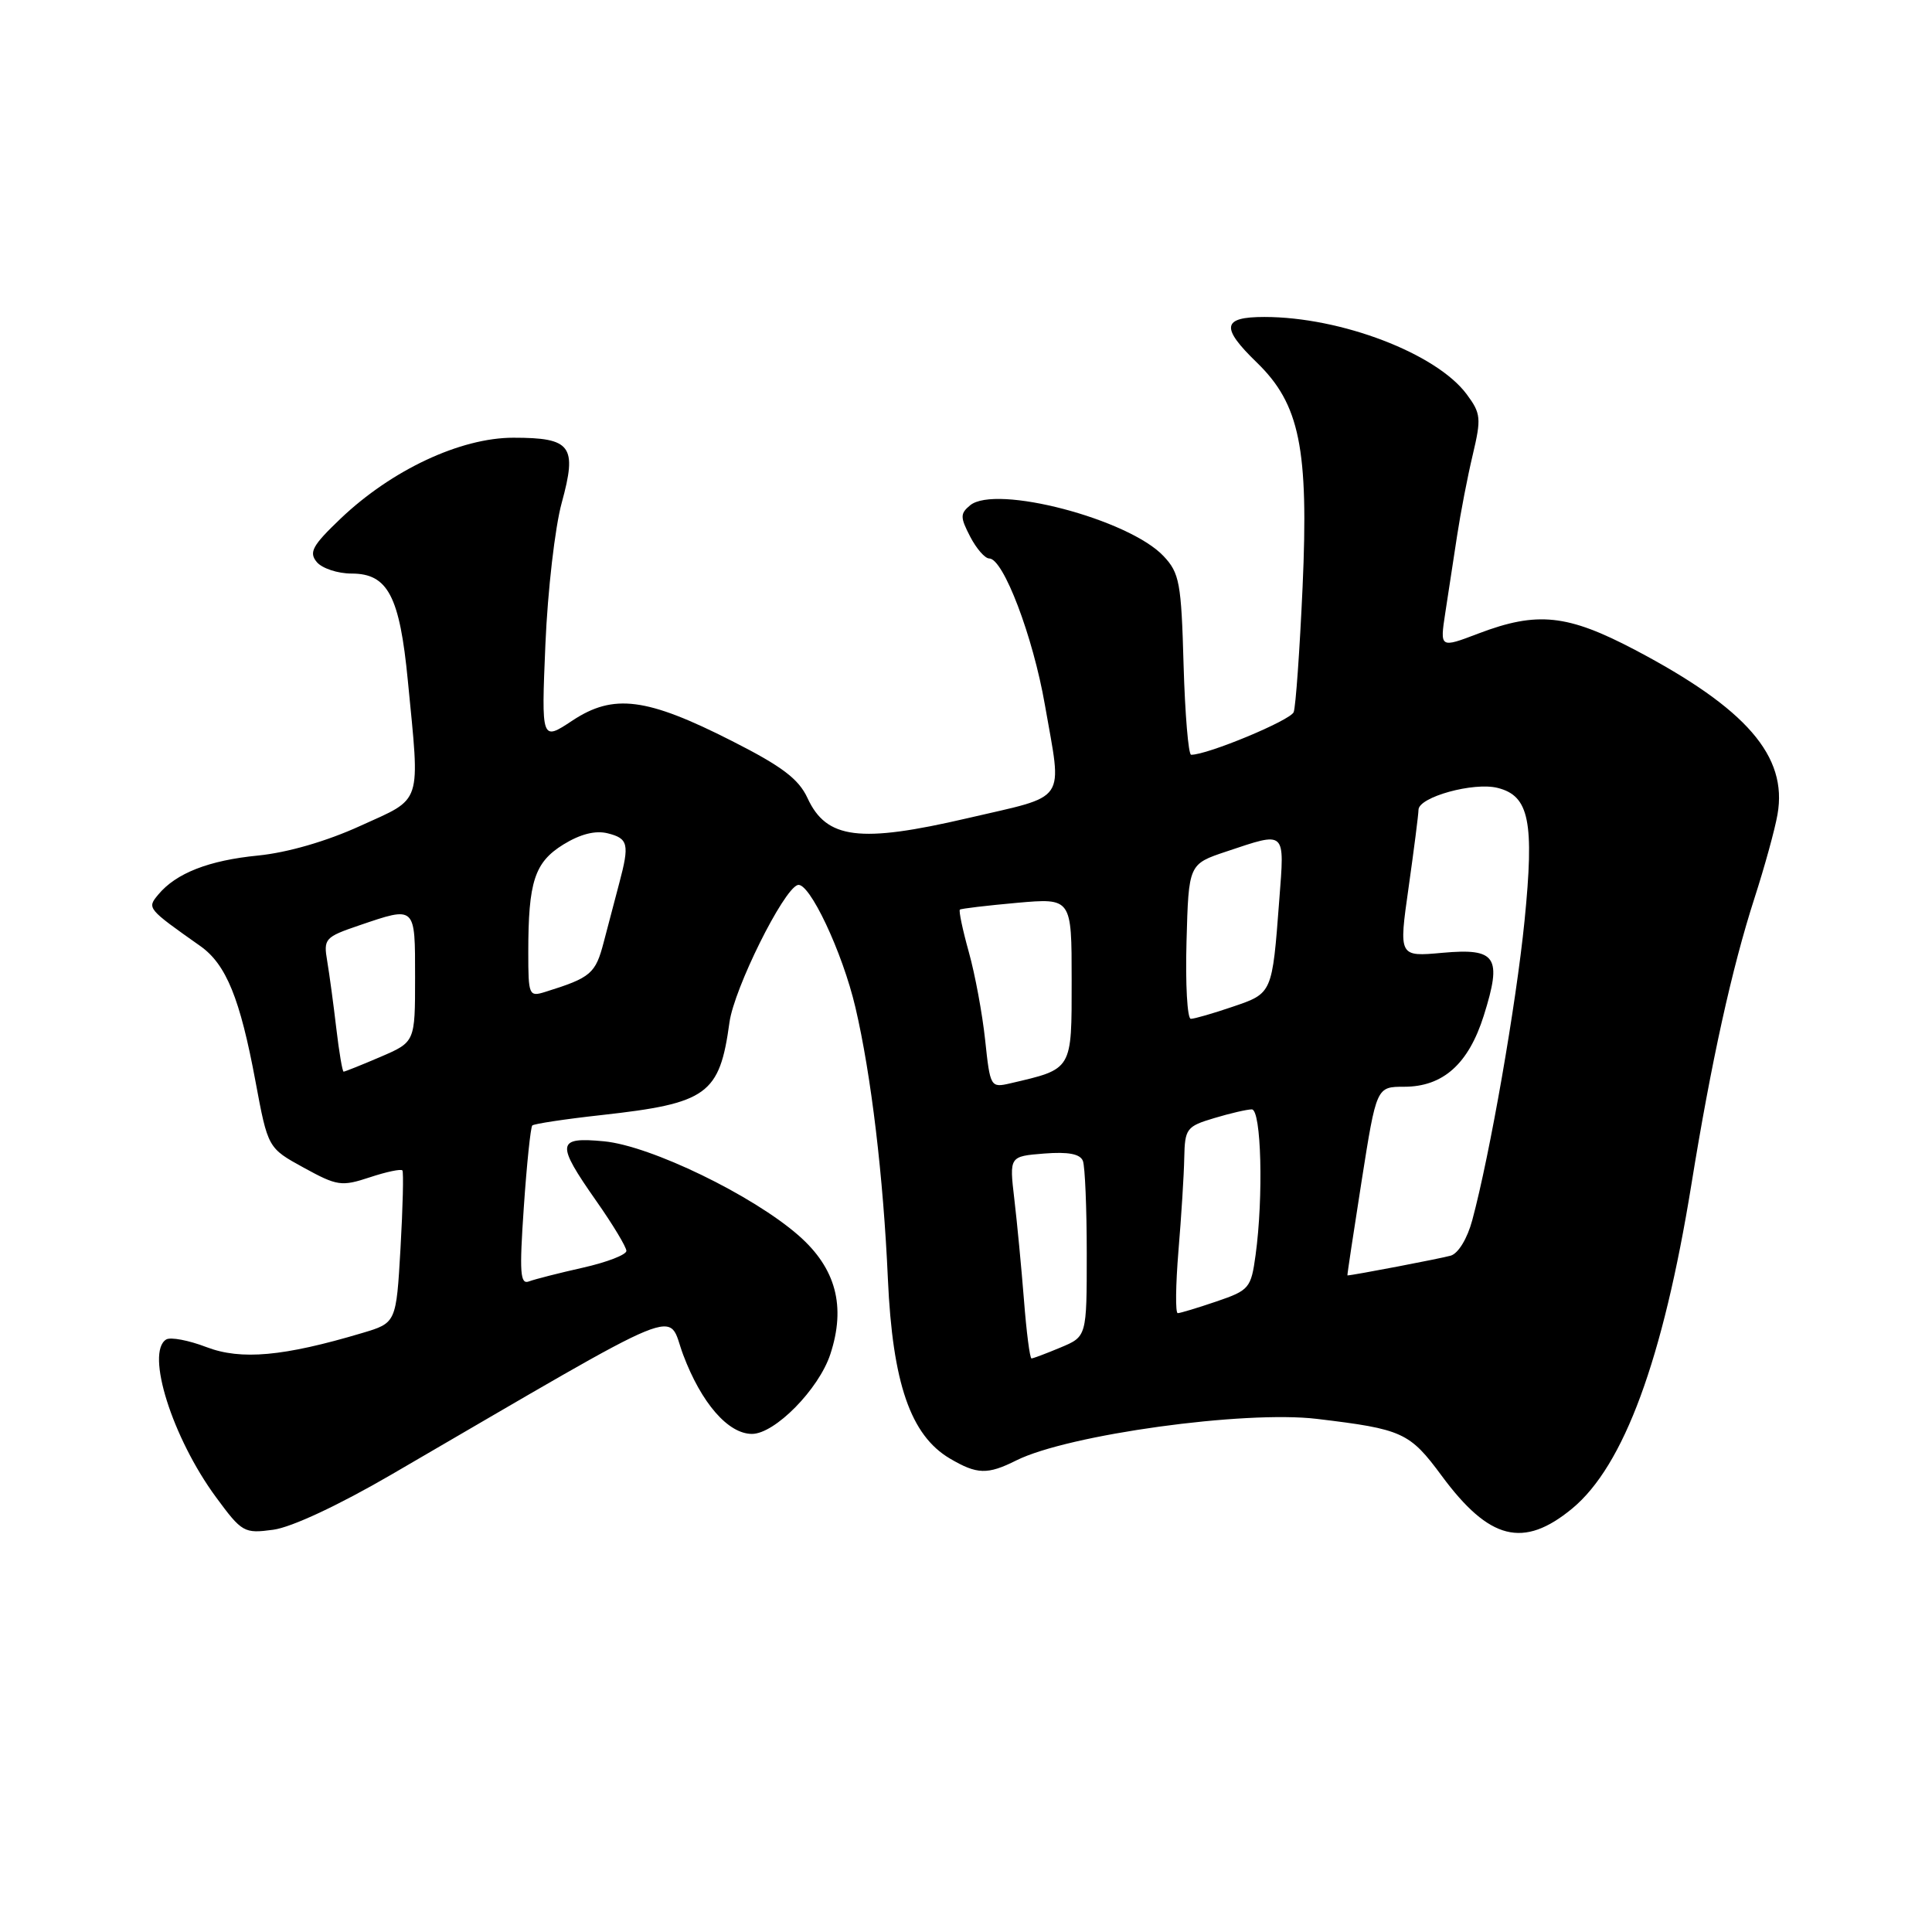 <?xml version="1.0" encoding="UTF-8" standalone="no"?>
<!DOCTYPE svg PUBLIC "-//W3C//DTD SVG 1.1//EN" "http://www.w3.org/Graphics/SVG/1.1/DTD/svg11.dtd" >
<svg xmlns="http://www.w3.org/2000/svg" xmlns:xlink="http://www.w3.org/1999/xlink" version="1.1" viewBox="0 0 256 256">
 <g >
 <path fill="currentColor"
d=" M 51.86 195.39 C 92.03 172.02 88.27 173.56 90.53 179.53 C 92.94 185.93 96.49 190.00 99.64 190.00 C 102.67 190.00 108.49 184.09 110.02 179.45 C 112.11 173.10 110.77 168.05 105.82 163.71 C 99.73 158.37 86.21 151.82 80.04 151.23 C 73.75 150.63 73.64 151.47 79.00 159.12 C 81.20 162.25 83.00 165.24 83.00 165.75 C 83.00 166.26 80.41 167.26 77.25 167.97 C 74.09 168.68 70.87 169.50 70.10 169.79 C 68.92 170.25 68.81 168.66 69.41 159.94 C 69.80 154.22 70.31 149.36 70.53 149.13 C 70.76 148.91 74.89 148.28 79.72 147.75 C 93.76 146.19 95.35 145.04 96.66 135.46 C 97.28 130.98 103.76 117.91 105.69 117.27 C 107.20 116.77 111.63 126.14 113.35 133.50 C 115.44 142.43 117.05 155.95 117.65 169.47 C 118.27 183.26 120.65 190.18 125.86 193.26 C 129.46 195.38 130.84 195.43 134.67 193.51 C 141.53 190.09 164.90 186.86 174.50 188.01 C 185.85 189.37 186.78 189.79 191.04 195.56 C 197.34 204.08 201.85 205.22 208.31 199.90 C 215.17 194.24 220.36 180.14 224.11 157.00 C 226.74 140.73 229.48 128.30 232.48 119.00 C 233.81 114.88 235.19 109.89 235.53 107.91 C 236.89 100.20 231.42 93.89 216.66 86.12 C 207.69 81.40 203.70 80.98 195.91 83.94 C 190.79 85.89 190.79 85.89 191.51 81.19 C 191.91 78.61 192.61 74.03 193.07 71.00 C 193.53 67.97 194.46 63.14 195.15 60.25 C 196.29 55.43 196.23 54.78 194.35 52.25 C 190.34 46.84 177.69 42.00 167.54 42.00 C 161.94 42.00 161.71 43.36 166.54 48.04 C 172.22 53.55 173.42 59.41 172.60 77.77 C 172.22 86.17 171.69 93.64 171.42 94.36 C 171.00 95.45 159.96 100.04 157.83 100.01 C 157.47 100.00 157.02 94.63 156.83 88.08 C 156.53 77.23 156.29 75.93 154.18 73.69 C 149.57 68.79 131.92 64.16 128.54 66.96 C 127.22 68.06 127.22 68.53 128.55 71.10 C 129.38 72.70 130.51 74.00 131.08 74.00 C 132.95 74.00 136.88 84.34 138.45 93.38 C 140.75 106.59 141.65 105.28 128.18 108.42 C 113.91 111.74 109.51 111.19 107.00 105.75 C 105.83 103.22 103.63 101.55 97.00 98.19 C 85.68 92.44 81.30 91.88 75.86 95.47 C 71.73 98.21 71.73 98.21 72.27 85.35 C 72.57 78.28 73.54 69.86 74.43 66.63 C 76.50 59.07 75.71 58.00 68.02 58.00 C 61.02 58.00 51.90 62.27 45.13 68.72 C 41.40 72.28 40.90 73.18 41.97 74.47 C 42.67 75.31 44.75 76.00 46.60 76.00 C 51.39 76.00 52.96 78.99 54.04 90.18 C 55.66 106.87 56.06 105.65 47.75 109.43 C 43.27 111.48 38.10 112.97 34.22 113.36 C 27.67 114.00 23.32 115.70 20.96 118.55 C 19.47 120.35 19.48 120.37 26.56 125.37 C 29.97 127.79 31.81 132.31 33.85 143.27 C 35.50 152.12 35.50 152.12 40.24 154.72 C 44.67 157.15 45.25 157.24 49.00 156.00 C 51.20 155.27 53.15 154.86 53.32 155.09 C 53.49 155.31 53.38 159.95 53.07 165.39 C 52.50 175.29 52.50 175.29 48.00 176.63 C 37.57 179.74 31.94 180.25 27.36 178.50 C 24.99 177.59 22.59 177.14 22.02 177.49 C 19.26 179.19 22.83 190.51 28.61 198.37 C 32.06 203.06 32.34 203.22 36.20 202.70 C 38.62 202.38 44.86 199.46 51.86 195.39 Z  M 135.68 172.25 C 135.34 167.99 134.77 161.96 134.40 158.86 C 133.74 153.22 133.74 153.22 138.36 152.85 C 141.56 152.60 143.13 152.90 143.49 153.83 C 143.77 154.56 144.00 160.10 144.00 166.13 C 144.00 177.10 144.00 177.10 140.53 178.55 C 138.62 179.35 136.89 180.00 136.68 180.00 C 136.46 180.00 136.01 176.51 135.68 172.25 Z  M 156.15 165.75 C 156.53 161.21 156.88 155.66 156.92 153.41 C 157.00 149.55 157.22 149.25 160.87 148.16 C 162.99 147.52 165.24 147.00 165.87 147.00 C 167.13 147.00 167.43 158.58 166.37 166.31 C 165.77 170.69 165.53 170.97 161.19 172.45 C 158.69 173.30 156.38 174.00 156.06 174.00 C 155.73 174.00 155.78 170.29 156.15 165.75 Z  M 180.42 156.50 C 182.39 144.00 182.39 144.00 186.06 144.00 C 191.21 144.00 194.59 140.98 196.61 134.57 C 199.06 126.78 198.29 125.61 191.15 126.25 C 185.34 126.78 185.34 126.78 186.64 117.64 C 187.35 112.61 187.95 107.96 187.96 107.29 C 188.01 105.60 195.27 103.60 198.44 104.40 C 202.64 105.45 203.32 108.86 202.01 122.00 C 200.90 133.09 197.42 153.02 195.08 161.69 C 194.43 164.11 193.23 166.09 192.23 166.38 C 190.96 166.75 179.21 169.00 178.54 169.00 C 178.49 169.00 179.34 163.38 180.42 156.50 Z  M 130.54 137.83 C 130.17 134.35 129.20 129.09 128.37 126.14 C 127.55 123.20 127.02 120.67 127.19 120.53 C 127.36 120.39 130.76 119.99 134.75 119.63 C 142.00 118.99 142.00 118.99 142.00 129.87 C 142.00 141.89 142.17 141.61 133.86 143.55 C 131.26 144.15 131.20 144.05 130.54 137.83 Z  M 44.56 136.25 C 44.19 133.09 43.65 129.09 43.36 127.37 C 42.85 124.39 43.04 124.17 47.59 122.62 C 55.12 120.06 55.00 119.95 55.00 129.54 C 55.00 138.07 55.00 138.07 50.42 140.04 C 47.90 141.12 45.70 142.00 45.53 142.00 C 45.37 142.00 44.93 139.41 44.56 136.25 Z  M 157.22 124.75 C 157.50 114.50 157.50 114.50 162.50 112.83 C 170.47 110.17 170.22 109.94 169.51 119.25 C 168.57 131.68 168.61 131.61 163.33 133.40 C 160.75 134.28 158.26 135.00 157.79 135.00 C 157.32 135.00 157.06 130.39 157.22 124.75 Z  M 70.00 126.19 C 70.00 116.81 70.83 114.27 74.65 111.90 C 76.91 110.51 78.90 110.01 80.53 110.42 C 83.25 111.10 83.43 111.85 82.06 117.00 C 81.55 118.92 80.63 122.43 80.01 124.79 C 78.91 129.03 78.31 129.54 72.25 131.43 C 70.09 132.11 70.00 131.90 70.00 126.19 Z "/>
</g>
</svg>